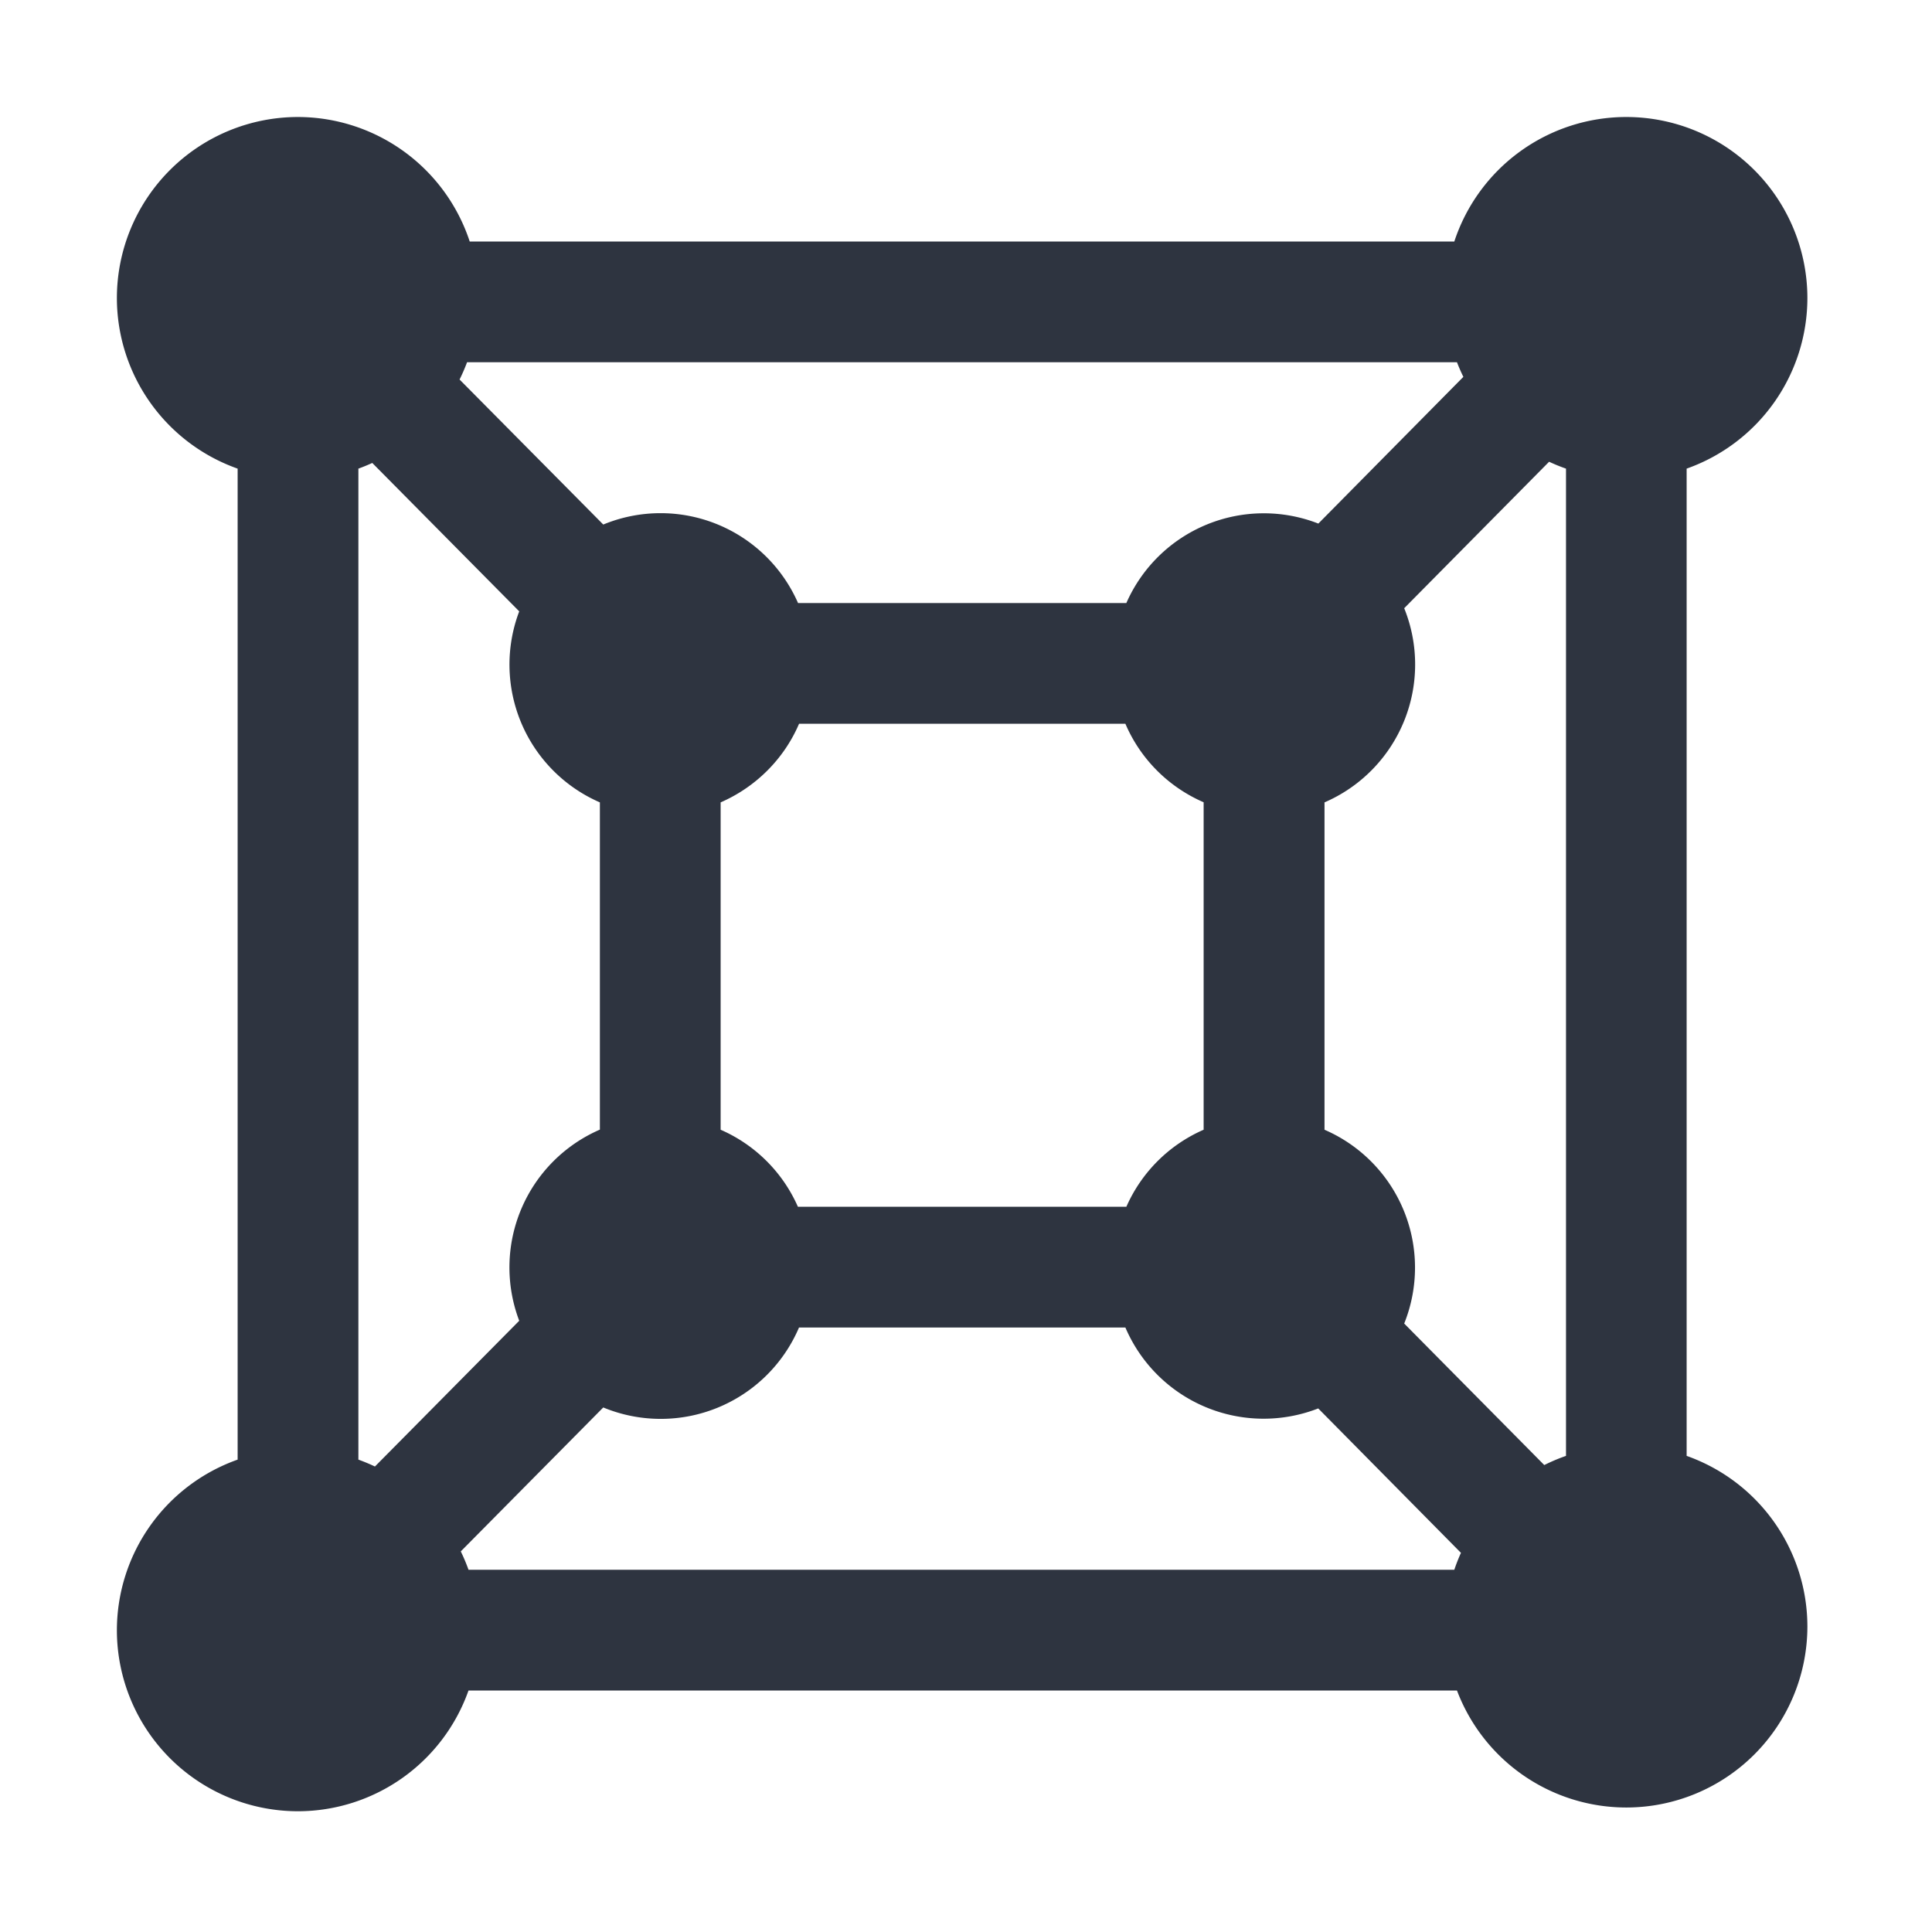 <svg width="16" height="16" version="1.1" xmlns="http://www.w3.org/2000/svg">
 <defs>
  <style id="current-color-scheme" type="text/css">
   .ColorScheme-Text { color:#2e3440; } .ColorScheme-Highlight { color:#88c0d0; } .ColorScheme-NeutralText { color:#d08770; } .ColorScheme-PositiveText { color:#a3be8c; } .ColorScheme-NegativeText { color:#bf616a; }
  </style>
 </defs>
 <path d="M2.468.969a1.5 1.5 0 0 0-1.5 1.5 1.5 1.5 0 0 0 1 1.412v8.207a1.5 1.5 0 0 0-1 1.412 1.5 1.5 0 0 0 1.5 1.5 1.5 1.5 0 0 0 1.412-1h8.186a1.5 1.5 0 0 0 1.402.969 1.5 1.5 0 0 0 1.5-1.5 1.5 1.5 0 0 0-1-1.412V3.881a1.5 1.5 0 0 0 1-1.412 1.5 1.5 0 0 0-1.5-1.5A1.5 1.5 0 0 0 12.044 2H3.89A1.5 1.5 0 0 0 2.468.969zM3.868 3h8.198a1.5 1.5 0 0 0 .053.121l-1.201 1.215a1.243 1.243 0 0 0-1.59.658H6.609a1.243 1.243 0 0 0-1.613-.65l-1.19-1.201A1.5 1.5 0 0 0 3.868 3zm8.961.824a1.5 1.5 0 0 0 .14.057v8.176a1.5 1.5 0 0 0-.18.076l-1.16-1.172a1.244 1.244 0 0 0-.66-1.605V6.645a1.244 1.244 0 0 0 .66-1.608zm-9.746.01L4.3 5.063a1.244 1.244 0 0 0 .668 1.582v2.71a1.244 1.244 0 0 0-.668 1.583l-1.195 1.207a1.5 1.5 0 0 0-.137-.057V3.881a1.5 1.5 0 0 0 .115-.047zm3.534 2.16H9.32c.125.292.357.524.648.65v2.712a1.242 1.242 0 0 0-.64.638h-2.72a1.242 1.242 0 0 0-.64-.638V6.645c.291-.127.524-.359.649-.65zm0 5H9.32a1.245 1.245 0 0 0 1.597.67l1.182 1.196a1.5 1.5 0 0 0-.055.14H3.88a1.5 1.5 0 0 0-.064-.152l1.18-1.192a1.245 1.245 0 0 0 1.621-.662z" class="ColorScheme-Text" fill="currentColor" overflow="visible"/>
</svg>
